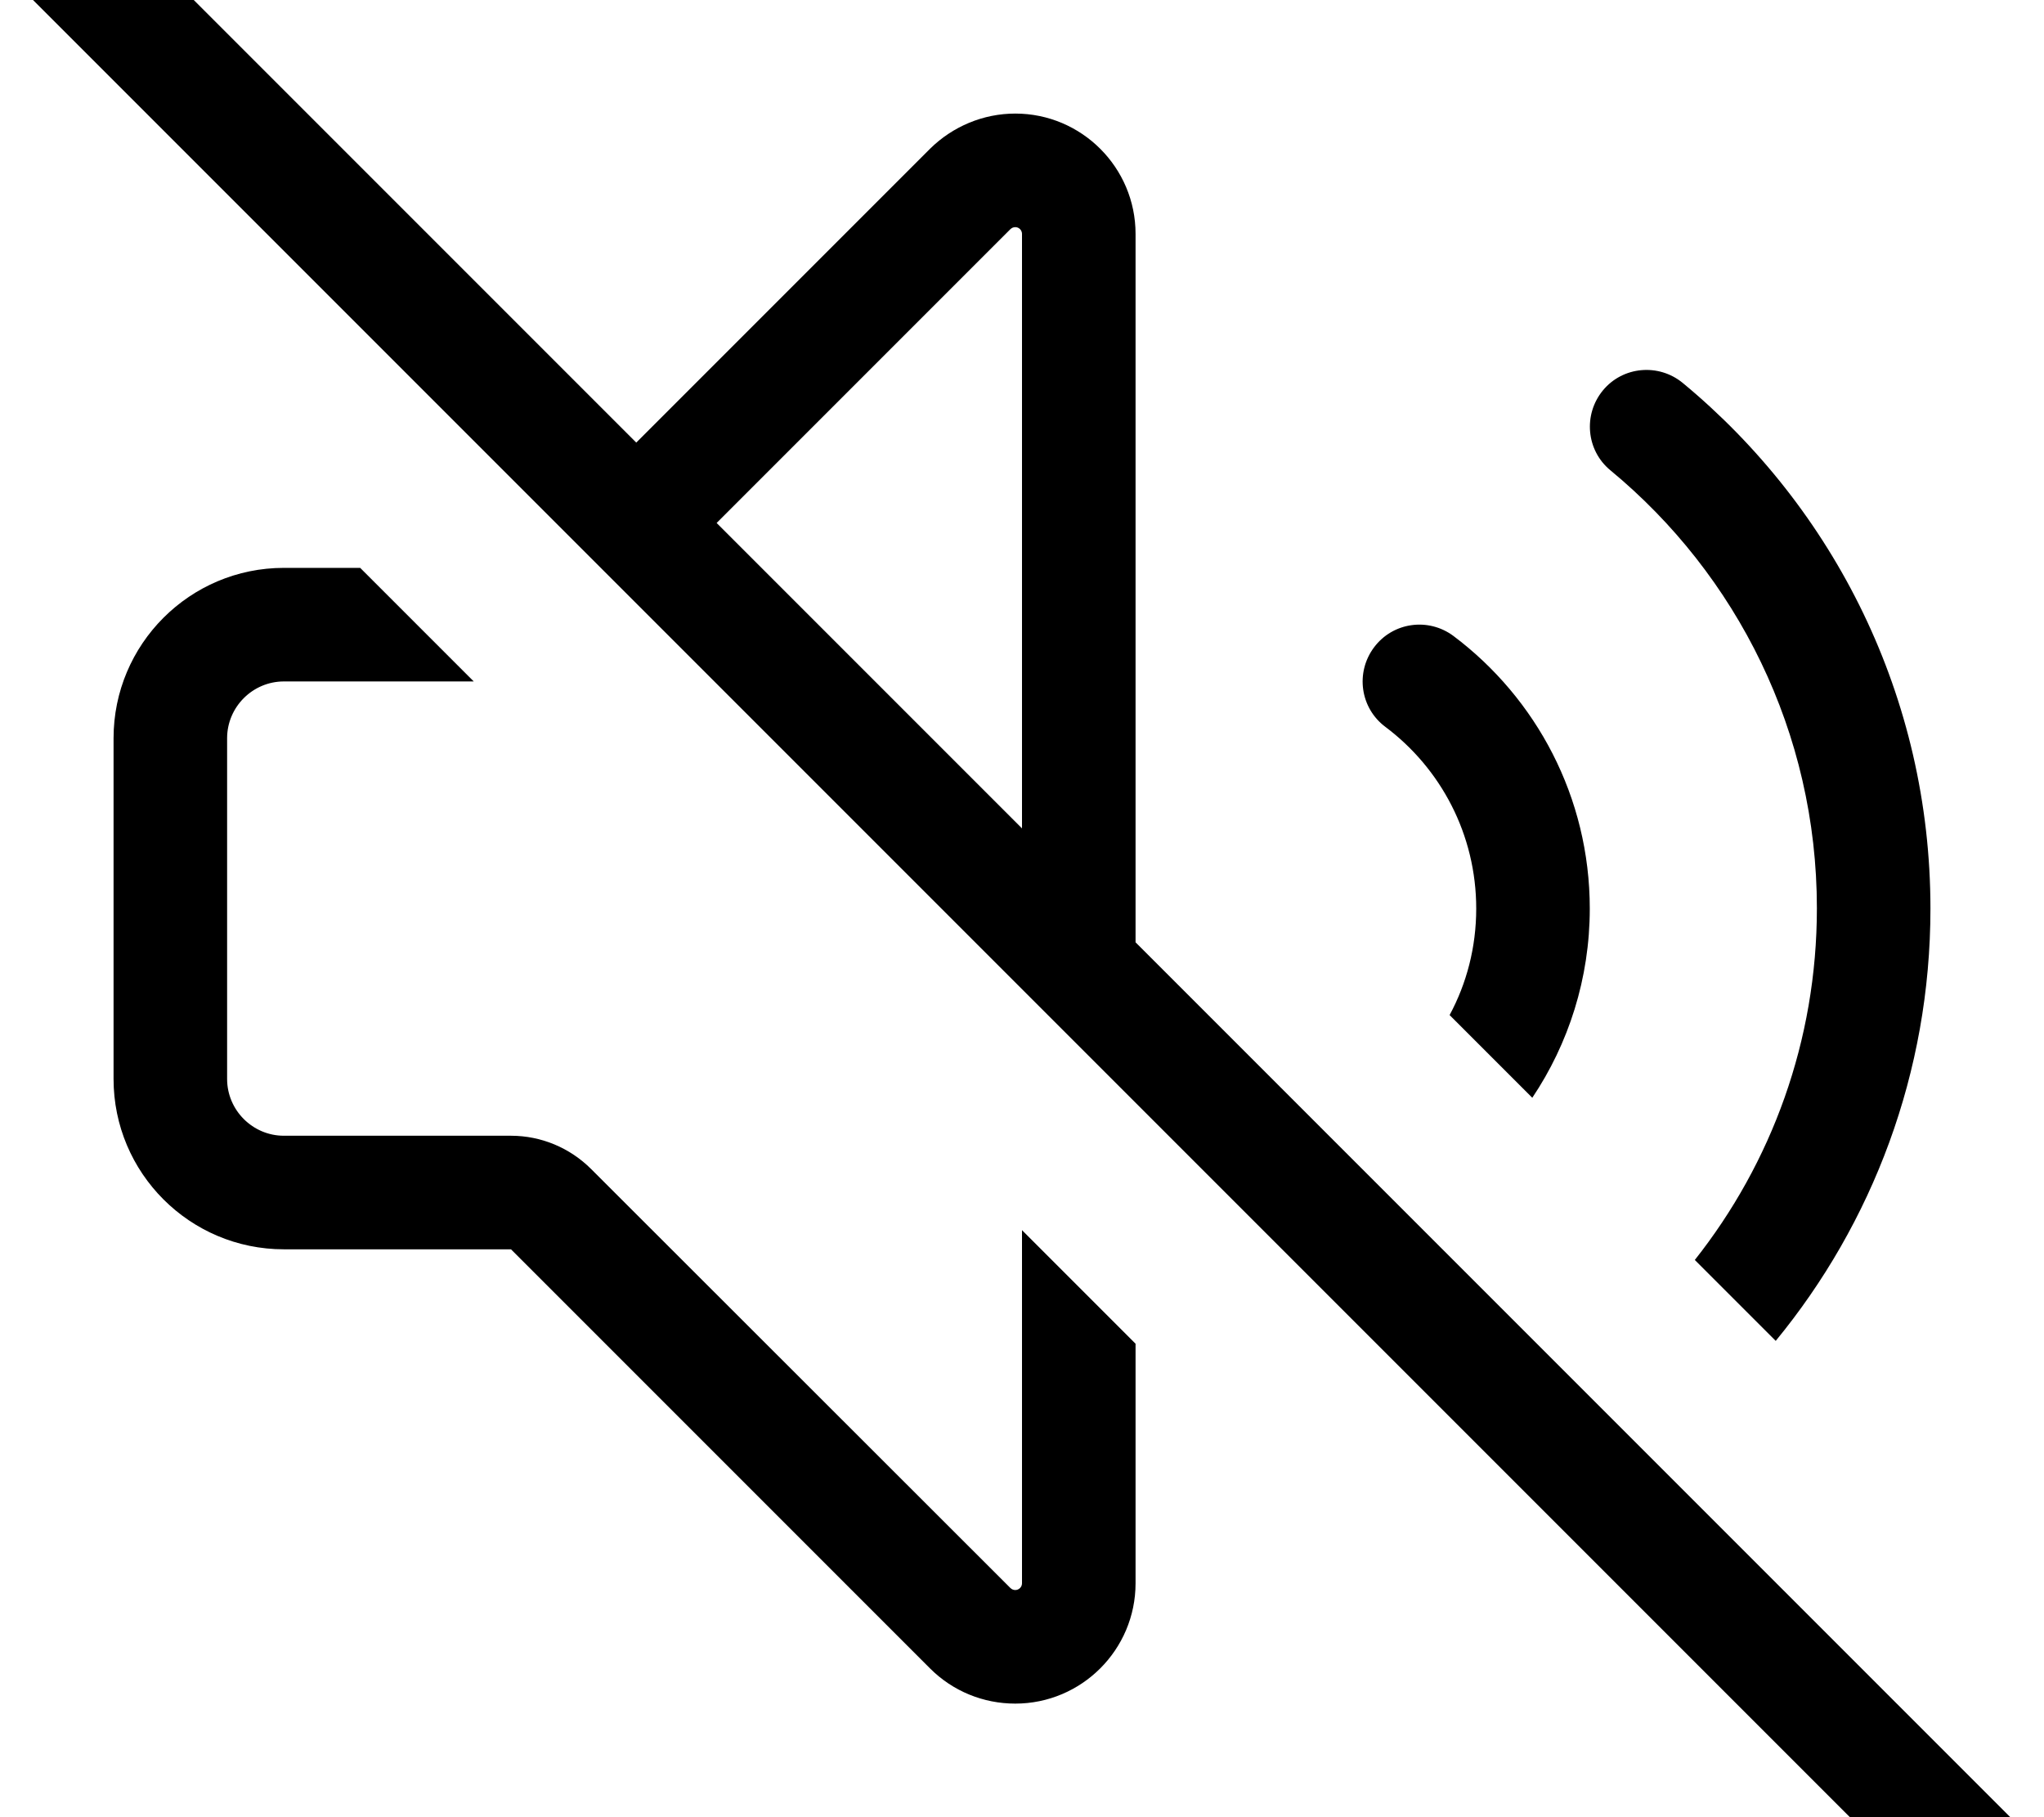<svg xmlns="http://www.w3.org/2000/svg" viewBox="0 0 576 512"><!--! Font Awesome Pro 7.0.1 by @fontawesome - https://fontawesome.com License - https://fontawesome.com/license (Commercial License) Copyright 2025 Fonticons, Inc. --><path fill="currentColor" d="M27.3-27.2c-6.2-6.2-16.4-6.2-22.6 0s-6.2 16.4 0 22.6l544 544c6.2 6.2 16.4 6.2 22.6 0s6.2-16.4 0-22.6L320 265.5 320 65.9c0-18.7-15.2-33.9-33.9-33.9-9 0-17.6 3.6-24 9.9l-82.8 82.8-152-152zM201.9 147.4l82.8-82.8c.4-.4 .9-.6 1.4-.6 1.1 0 1.9 .9 1.9 1.9l0 167.5-86.1-86.1zM101.5 160L80 160c-26.5 0-48 21.5-48 48l0 96c0 26.5 21.5 48 48 48l64 0 118.1 118.1c6.4 6.4 15 9.9 24 9.9 18.7 0 33.9-15.2 33.9-33.9l0-67.5-32-32 0 99.5c0 1.1-.9 1.9-1.9 1.9-.5 0-1-.2-1.4-.6L166.6 329.4c-6-6-14.1-9.4-22.6-9.4l-64 0c-8.8 0-16-7.2-16-16l0-96c0-8.8 7.2-16 16-16l53.5 0-32-32zm308.1 19.2c-7.1-5.3-17.1-3.9-22.4 3.2s-3.9 17.1 3.2 22.4c15.6 11.7 25.6 30.3 25.6 51.2 0 10.9-2.7 21.1-7.5 30l23.3 23.3c10.2-15.2 16.2-33.6 16.2-53.3 0-31.4-15.1-59.3-38.4-76.8zM544 256c0-59.6-27.2-112.9-69.8-148.1-6.8-5.6-16.9-4.7-22.5 2.1s-4.7 16.9 2.1 22.5c35.6 29.4 58.2 73.8 58.2 123.4 0 37.4-12.8 71.8-34.4 99.1l22.8 22.8C527.6 344.7 544 302.3 544 256z"/></svg>